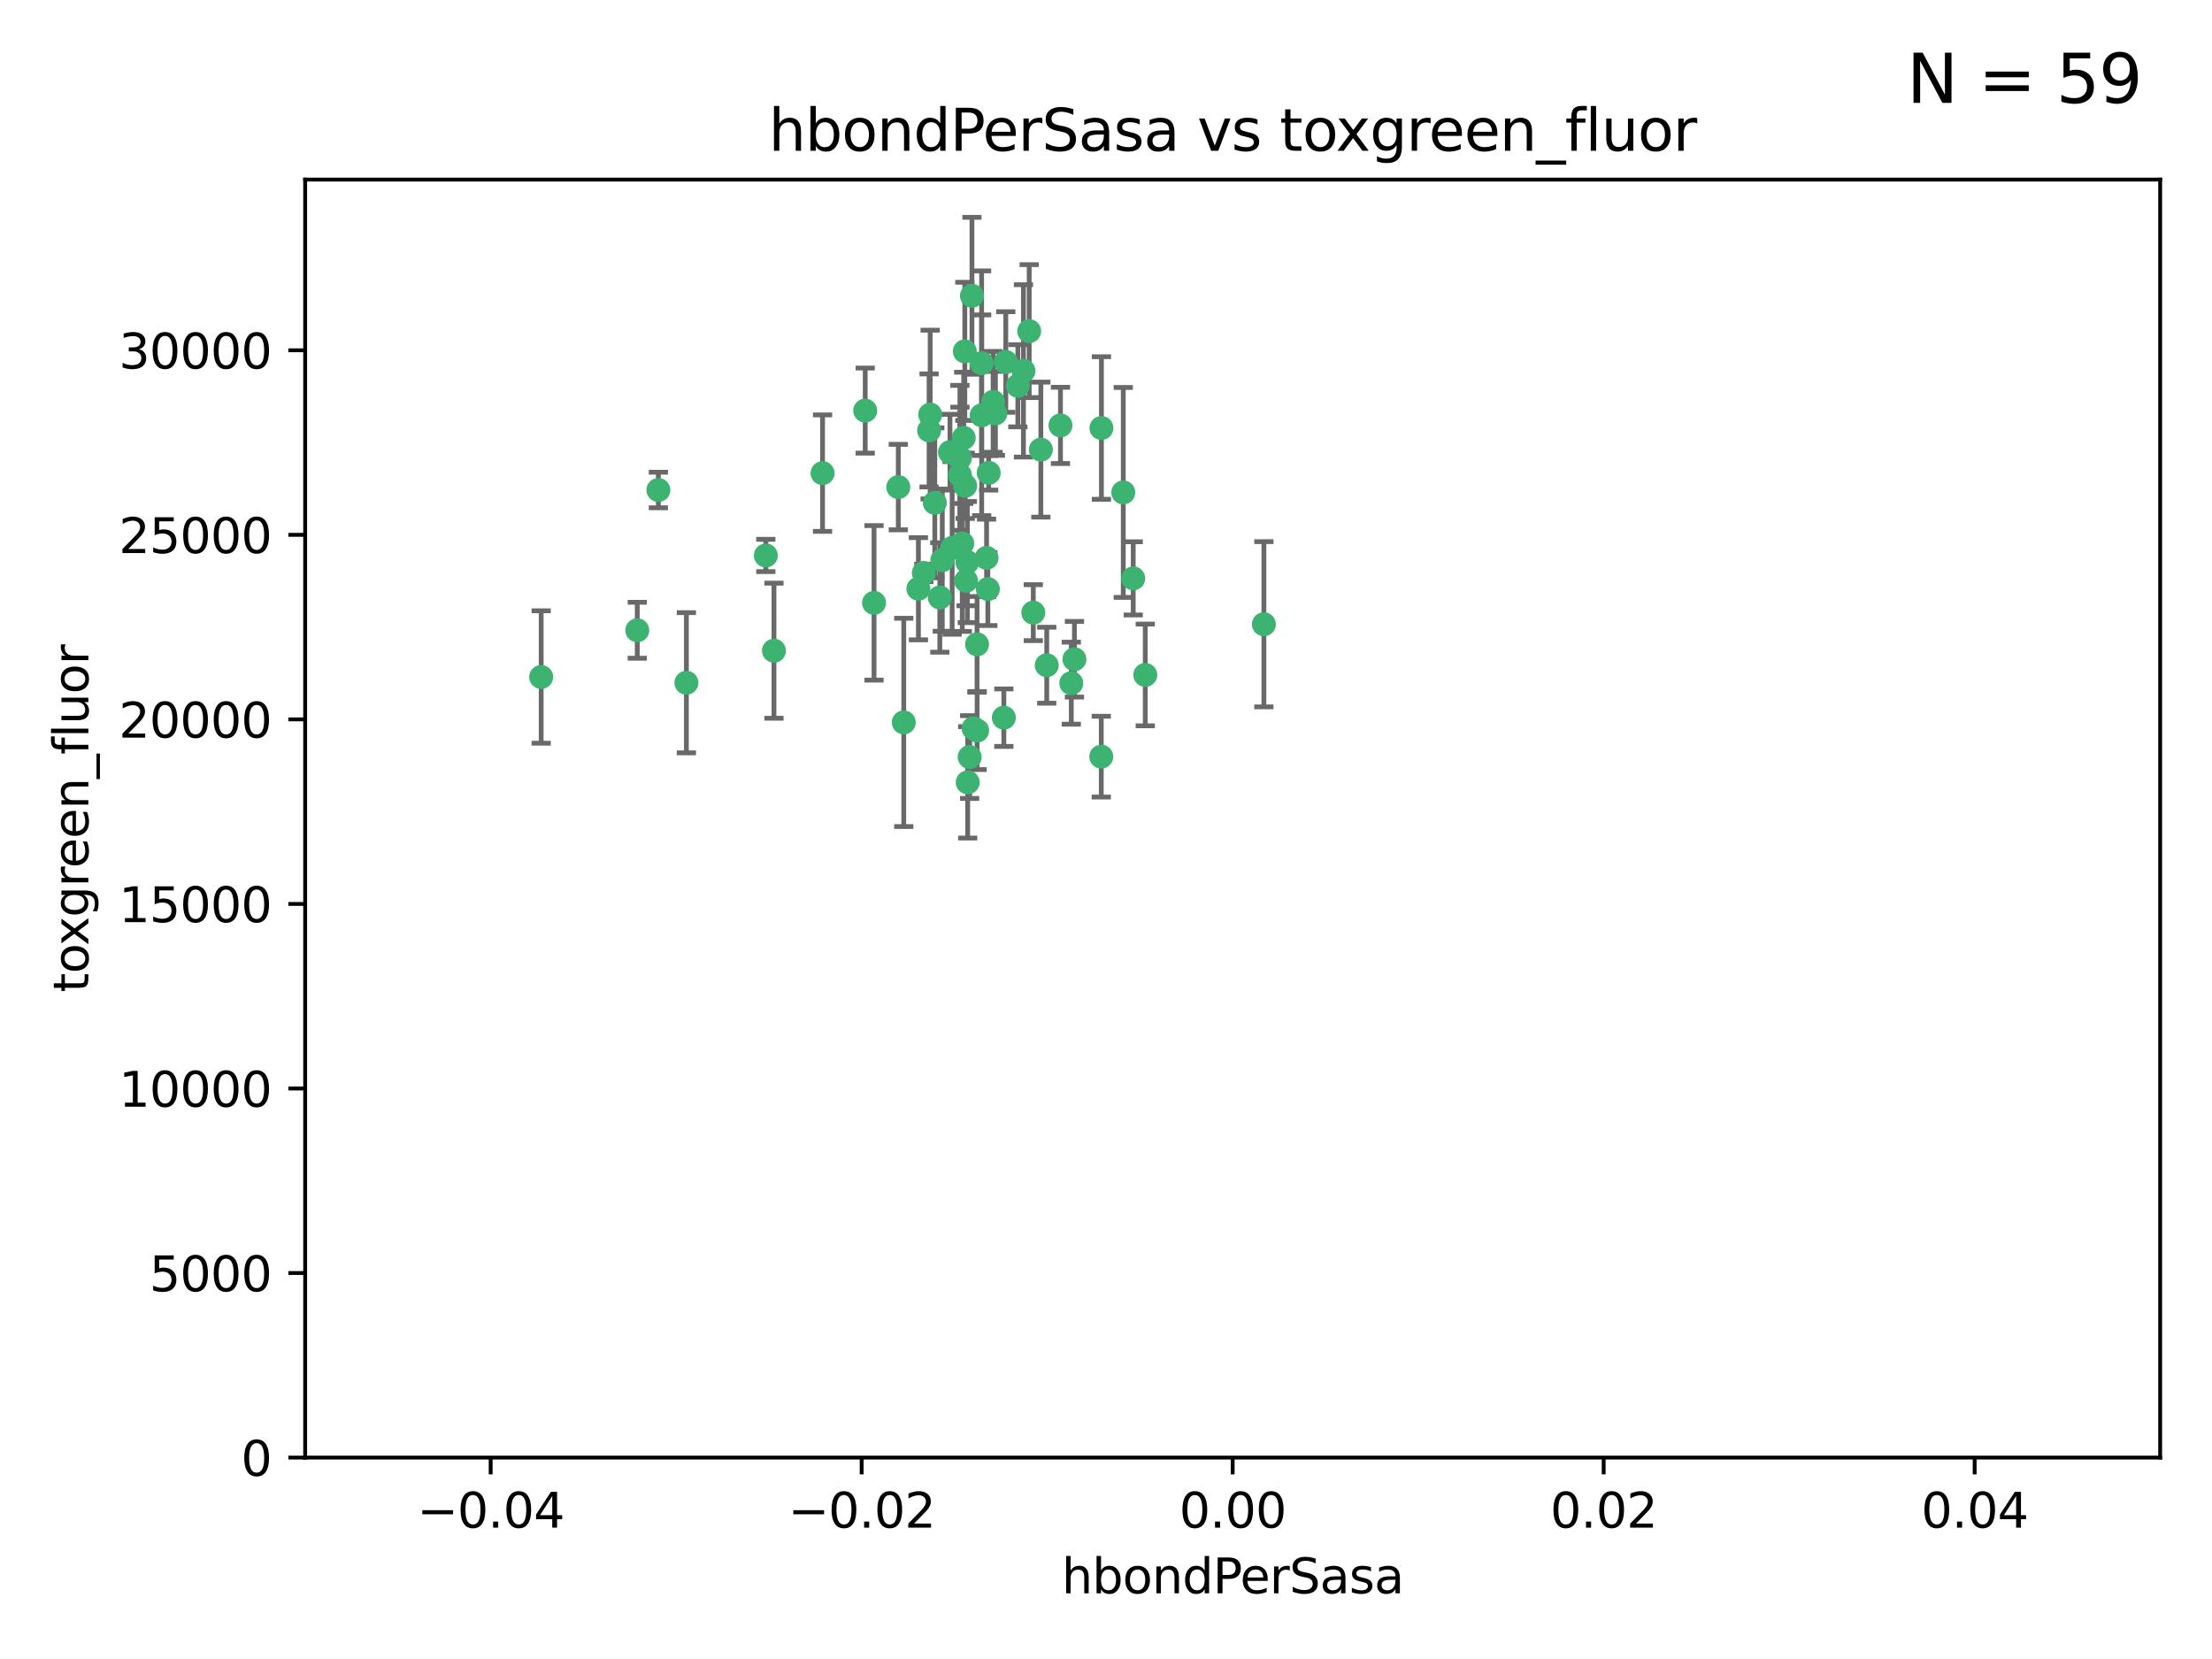 <?xml version="1.0" encoding="utf-8" standalone="no"?>
<!DOCTYPE svg PUBLIC "-//W3C//DTD SVG 1.1//EN"
  "http://www.w3.org/Graphics/SVG/1.1/DTD/svg11.dtd">
<svg xmlns:xlink="http://www.w3.org/1999/xlink" width="460.8pt" height="345.6pt" viewBox="0 0 460.8 345.6" xmlns="http://www.w3.org/2000/svg" version="1.1">
 <defs>
  <style type="text/css">*{stroke-linejoin: round; stroke-linecap: butt}</style>
 </defs>
 <g id="figure_1">
  <g id="patch_1">
   <path d="M 0 345.6 
L 460.8 345.6 
L 460.8 0 
L 0 0 
z
" style="fill: #ffffff"/>
  </g>
  <g id="axes_1">
   <g id="patch_2">
    <path d="M 63.571 303.64 
L 450 303.64 
L 450 37.411 
L 63.571 37.411 
z
" style="fill: #ffffff"/>
   </g>
   <g id="PathCollection_1">
    <defs>
     <path id="m5b0e2a67c1" d="M 0 1.118 
C 0.297 1.118 0.581 1 0.791 0.791 
C 1 0.581 1.118 0.297 1.118 0 
C 1.118 -0.297 1 -0.581 0.791 -0.791 
C 0.581 -1 0.297 -1.118 0 -1.118 
C -0.297 -1.118 -0.581 -1 -0.791 -0.791 
C -1 -0.581 -1.118 -0.297 -1.118 0 
C -1.118 0.297 -1 0.581 -0.791 0.791 
C -0.581 1 -0.297 1.118 0 1.118 
z
" style="stroke: #3cb371"/>
    </defs>
    <g clip-path="url(#pbab601395c)">
     <use xlink:href="#m5b0e2a67c1" x="187.133" y="101.468" style="fill: #3cb371; stroke: #3cb371"/>
     <use xlink:href="#m5b0e2a67c1" x="200.456" y="113.209" style="fill: #3cb371; stroke: #3cb371"/>
     <use xlink:href="#m5b0e2a67c1" x="197.895" y="94.202" style="fill: #3cb371; stroke: #3cb371"/>
     <use xlink:href="#m5b0e2a67c1" x="200.763" y="91.216" style="fill: #3cb371; stroke: #3cb371"/>
     <use xlink:href="#m5b0e2a67c1" x="180.24" y="85.534" style="fill: #3cb371; stroke: #3cb371"/>
     <use xlink:href="#m5b0e2a67c1" x="209.523" y="75.411" style="fill: #3cb371; stroke: #3cb371"/>
     <use xlink:href="#m5b0e2a67c1" x="206.883" y="83.709" style="fill: #3cb371; stroke: #3cb371"/>
     <use xlink:href="#m5b0e2a67c1" x="199.974" y="98.99" style="fill: #3cb371; stroke: #3cb371"/>
     <use xlink:href="#m5b0e2a67c1" x="214.399" y="68.982" style="fill: #3cb371; stroke: #3cb371"/>
     <use xlink:href="#m5b0e2a67c1" x="182.078" y="125.588" style="fill: #3cb371; stroke: #3cb371"/>
     <use xlink:href="#m5b0e2a67c1" x="159.535" y="115.714" style="fill: #3cb371; stroke: #3cb371"/>
     <use xlink:href="#m5b0e2a67c1" x="161.231" y="135.552" style="fill: #3cb371; stroke: #3cb371"/>
     <use xlink:href="#m5b0e2a67c1" x="213.202" y="77.26" style="fill: #3cb371; stroke: #3cb371"/>
     <use xlink:href="#m5b0e2a67c1" x="203.536" y="134.228" style="fill: #3cb371; stroke: #3cb371"/>
     <use xlink:href="#m5b0e2a67c1" x="188.271" y="150.489" style="fill: #3cb371; stroke: #3cb371"/>
     <use xlink:href="#m5b0e2a67c1" x="191.319" y="122.642" style="fill: #3cb371; stroke: #3cb371"/>
     <use xlink:href="#m5b0e2a67c1" x="202.475" y="61.614" style="fill: #3cb371; stroke: #3cb371"/>
     <use xlink:href="#m5b0e2a67c1" x="204.503" y="86.51" style="fill: #3cb371; stroke: #3cb371"/>
     <use xlink:href="#m5b0e2a67c1" x="202.808" y="151.709" style="fill: #3cb371; stroke: #3cb371"/>
     <use xlink:href="#m5b0e2a67c1" x="198.35" y="114.141" style="fill: #3cb371; stroke: #3cb371"/>
     <use xlink:href="#m5b0e2a67c1" x="205.962" y="98.495" style="fill: #3cb371; stroke: #3cb371"/>
     <use xlink:href="#m5b0e2a67c1" x="205.518" y="116.213" style="fill: #3cb371; stroke: #3cb371"/>
     <use xlink:href="#m5b0e2a67c1" x="204.488" y="75.657" style="fill: #3cb371; stroke: #3cb371"/>
     <use xlink:href="#m5b0e2a67c1" x="201.247" y="120.994" style="fill: #3cb371; stroke: #3cb371"/>
     <use xlink:href="#m5b0e2a67c1" x="192.451" y="119.355" style="fill: #3cb371; stroke: #3cb371"/>
     <use xlink:href="#m5b0e2a67c1" x="132.752" y="131.297" style="fill: #3cb371; stroke: #3cb371"/>
     <use xlink:href="#m5b0e2a67c1" x="207.363" y="86.113" style="fill: #3cb371; stroke: #3cb371"/>
     <use xlink:href="#m5b0e2a67c1" x="229.449" y="89.164" style="fill: #3cb371; stroke: #3cb371"/>
     <use xlink:href="#m5b0e2a67c1" x="203.554" y="152.188" style="fill: #3cb371; stroke: #3cb371"/>
     <use xlink:href="#m5b0e2a67c1" x="201.069" y="101.2" style="fill: #3cb371; stroke: #3cb371"/>
     <use xlink:href="#m5b0e2a67c1" x="137.148" y="102.076" style="fill: #3cb371; stroke: #3cb371"/>
     <use xlink:href="#m5b0e2a67c1" x="216.829" y="93.664" style="fill: #3cb371; stroke: #3cb371"/>
     <use xlink:href="#m5b0e2a67c1" x="220.913" y="88.619" style="fill: #3cb371; stroke: #3cb371"/>
     <use xlink:href="#m5b0e2a67c1" x="201.591" y="162.98" style="fill: #3cb371; stroke: #3cb371"/>
     <use xlink:href="#m5b0e2a67c1" x="193.773" y="86.364" style="fill: #3cb371; stroke: #3cb371"/>
     <use xlink:href="#m5b0e2a67c1" x="196.296" y="116.695" style="fill: #3cb371; stroke: #3cb371"/>
     <use xlink:href="#m5b0e2a67c1" x="215.253" y="127.627" style="fill: #3cb371; stroke: #3cb371"/>
     <use xlink:href="#m5b0e2a67c1" x="194.735" y="104.742" style="fill: #3cb371; stroke: #3cb371"/>
     <use xlink:href="#m5b0e2a67c1" x="223.825" y="137.333" style="fill: #3cb371; stroke: #3cb371"/>
     <use xlink:href="#m5b0e2a67c1" x="201.996" y="157.707" style="fill: #3cb371; stroke: #3cb371"/>
     <use xlink:href="#m5b0e2a67c1" x="142.99" y="142.231" style="fill: #3cb371; stroke: #3cb371"/>
     <use xlink:href="#m5b0e2a67c1" x="205.787" y="122.711" style="fill: #3cb371; stroke: #3cb371"/>
     <use xlink:href="#m5b0e2a67c1" x="200.987" y="73.19" style="fill: #3cb371; stroke: #3cb371"/>
     <use xlink:href="#m5b0e2a67c1" x="193.547" y="89.665" style="fill: #3cb371; stroke: #3cb371"/>
     <use xlink:href="#m5b0e2a67c1" x="171.352" y="98.564" style="fill: #3cb371; stroke: #3cb371"/>
     <use xlink:href="#m5b0e2a67c1" x="209.117" y="149.505" style="fill: #3cb371; stroke: #3cb371"/>
     <use xlink:href="#m5b0e2a67c1" x="195.78" y="124.466" style="fill: #3cb371; stroke: #3cb371"/>
     <use xlink:href="#m5b0e2a67c1" x="223.169" y="142.317" style="fill: #3cb371; stroke: #3cb371"/>
     <use xlink:href="#m5b0e2a67c1" x="199.969" y="95.381" style="fill: #3cb371; stroke: #3cb371"/>
     <use xlink:href="#m5b0e2a67c1" x="233.999" y="102.582" style="fill: #3cb371; stroke: #3cb371"/>
     <use xlink:href="#m5b0e2a67c1" x="212.037" y="80.363" style="fill: #3cb371; stroke: #3cb371"/>
     <use xlink:href="#m5b0e2a67c1" x="201.516" y="117.087" style="fill: #3cb371; stroke: #3cb371"/>
     <use xlink:href="#m5b0e2a67c1" x="112.736" y="141.03" style="fill: #3cb371; stroke: #3cb371"/>
     <use xlink:href="#m5b0e2a67c1" x="263.292" y="130.043" style="fill: #3cb371; stroke: #3cb371"/>
     <use xlink:href="#m5b0e2a67c1" x="229.414" y="157.623" style="fill: #3cb371; stroke: #3cb371"/>
     <use xlink:href="#m5b0e2a67c1" x="218.054" y="138.579" style="fill: #3cb371; stroke: #3cb371"/>
     <use xlink:href="#m5b0e2a67c1" x="238.58" y="140.599" style="fill: #3cb371; stroke: #3cb371"/>
     <use xlink:href="#m5b0e2a67c1" x="236.073" y="120.484" style="fill: #3cb371; stroke: #3cb371"/>
    </g>
   </g>
   <g id="matplotlib.axis_1">
    <g id="xtick_1">
     <g id="line2d_1">
      <defs>
       <path id="m4ddb25c23b" d="M 0 0 
L 0 3.5 
" style="stroke: #000000; stroke-width: 0.8"/>
      </defs>
      <g>
       <use xlink:href="#m4ddb25c23b" x="102.214" y="303.64" style="stroke: #000000; stroke-width: 0.8"/>
      </g>
     </g>
     <g id="text_1">
      <!-- −0.04 -->
      <g transform="translate(86.891 318.238)scale(0.1 -0.1)">
       <defs>
        <path id="DejaVuSans-2212" d="M 678 2272 
L 4684 2272 
L 4684 1741 
L 678 1741 
L 678 2272 
z
" transform="scale(0.016)"/>
        <path id="DejaVuSans-30" d="M 2034 4250 
Q 1547 4250 1301 3770 
Q 1056 3291 1056 2328 
Q 1056 1369 1301 889 
Q 1547 409 2034 409 
Q 2525 409 2770 889 
Q 3016 1369 3016 2328 
Q 3016 3291 2770 3770 
Q 2525 4250 2034 4250 
z
M 2034 4750 
Q 2819 4750 3233 4129 
Q 3647 3509 3647 2328 
Q 3647 1150 3233 529 
Q 2819 -91 2034 -91 
Q 1250 -91 836 529 
Q 422 1150 422 2328 
Q 422 3509 836 4129 
Q 1250 4750 2034 4750 
z
" transform="scale(0.016)"/>
        <path id="DejaVuSans-2e" d="M 684 794 
L 1344 794 
L 1344 0 
L 684 0 
L 684 794 
z
" transform="scale(0.016)"/>
        <path id="DejaVuSans-34" d="M 2419 4116 
L 825 1625 
L 2419 1625 
L 2419 4116 
z
M 2253 4666 
L 3047 4666 
L 3047 1625 
L 3713 1625 
L 3713 1100 
L 3047 1100 
L 3047 0 
L 2419 0 
L 2419 1100 
L 313 1100 
L 313 1709 
L 2253 4666 
z
" transform="scale(0.016)"/>
       </defs>
       <use xlink:href="#DejaVuSans-2212"/>
       <use xlink:href="#DejaVuSans-30" x="83.789"/>
       <use xlink:href="#DejaVuSans-2e" x="147.412"/>
       <use xlink:href="#DejaVuSans-30" x="179.199"/>
       <use xlink:href="#DejaVuSans-34" x="242.822"/>
      </g>
     </g>
    </g>
    <g id="xtick_2">
     <g id="line2d_2">
      <g>
       <use xlink:href="#m4ddb25c23b" x="179.5" y="303.64" style="stroke: #000000; stroke-width: 0.8"/>
      </g>
     </g>
     <g id="text_2">
      <!-- −0.02 -->
      <g transform="translate(164.177 318.238)scale(0.1 -0.1)">
       <defs>
        <path id="DejaVuSans-32" d="M 1228 531 
L 3431 531 
L 3431 0 
L 469 0 
L 469 531 
Q 828 903 1448 1529 
Q 2069 2156 2228 2338 
Q 2531 2678 2651 2914 
Q 2772 3150 2772 3378 
Q 2772 3750 2511 3984 
Q 2250 4219 1831 4219 
Q 1534 4219 1204 4116 
Q 875 4013 500 3803 
L 500 4441 
Q 881 4594 1212 4672 
Q 1544 4750 1819 4750 
Q 2544 4750 2975 4387 
Q 3406 4025 3406 3419 
Q 3406 3131 3298 2873 
Q 3191 2616 2906 2266 
Q 2828 2175 2409 1742 
Q 1991 1309 1228 531 
z
" transform="scale(0.016)"/>
       </defs>
       <use xlink:href="#DejaVuSans-2212"/>
       <use xlink:href="#DejaVuSans-30" x="83.789"/>
       <use xlink:href="#DejaVuSans-2e" x="147.412"/>
       <use xlink:href="#DejaVuSans-30" x="179.199"/>
       <use xlink:href="#DejaVuSans-32" x="242.822"/>
      </g>
     </g>
    </g>
    <g id="xtick_3">
     <g id="line2d_3">
      <g>
       <use xlink:href="#m4ddb25c23b" x="256.786" y="303.64" style="stroke: #000000; stroke-width: 0.8"/>
      </g>
     </g>
     <g id="text_3">
      <!-- 0.00 -->
      <g transform="translate(245.653 318.238)scale(0.1 -0.1)">
       <use xlink:href="#DejaVuSans-30"/>
       <use xlink:href="#DejaVuSans-2e" x="63.623"/>
       <use xlink:href="#DejaVuSans-30" x="95.41"/>
       <use xlink:href="#DejaVuSans-30" x="159.033"/>
      </g>
     </g>
    </g>
    <g id="xtick_4">
     <g id="line2d_4">
      <g>
       <use xlink:href="#m4ddb25c23b" x="334.071" y="303.64" style="stroke: #000000; stroke-width: 0.8"/>
      </g>
     </g>
     <g id="text_4">
      <!-- 0.02 -->
      <g transform="translate(322.939 318.238)scale(0.1 -0.1)">
       <use xlink:href="#DejaVuSans-30"/>
       <use xlink:href="#DejaVuSans-2e" x="63.623"/>
       <use xlink:href="#DejaVuSans-30" x="95.41"/>
       <use xlink:href="#DejaVuSans-32" x="159.033"/>
      </g>
     </g>
    </g>
    <g id="xtick_5">
     <g id="line2d_5">
      <g>
       <use xlink:href="#m4ddb25c23b" x="411.357" y="303.64" style="stroke: #000000; stroke-width: 0.8"/>
      </g>
     </g>
     <g id="text_5">
      <!-- 0.04 -->
      <g transform="translate(400.224 318.238)scale(0.1 -0.1)">
       <use xlink:href="#DejaVuSans-30"/>
       <use xlink:href="#DejaVuSans-2e" x="63.623"/>
       <use xlink:href="#DejaVuSans-30" x="95.41"/>
       <use xlink:href="#DejaVuSans-34" x="159.033"/>
      </g>
     </g>
    </g>
    <g id="text_6">
     <!-- hbondPerSasa -->
     <g transform="translate(221.168 331.917)scale(0.1 -0.1)">
      <defs>
       <path id="DejaVuSans-68" d="M 3513 2113 
L 3513 0 
L 2938 0 
L 2938 2094 
Q 2938 2591 2744 2837 
Q 2550 3084 2163 3084 
Q 1697 3084 1428 2787 
Q 1159 2491 1159 1978 
L 1159 0 
L 581 0 
L 581 4863 
L 1159 4863 
L 1159 2956 
Q 1366 3272 1645 3428 
Q 1925 3584 2291 3584 
Q 2894 3584 3203 3211 
Q 3513 2838 3513 2113 
z
" transform="scale(0.016)"/>
       <path id="DejaVuSans-62" d="M 3116 1747 
Q 3116 2381 2855 2742 
Q 2594 3103 2138 3103 
Q 1681 3103 1420 2742 
Q 1159 2381 1159 1747 
Q 1159 1113 1420 752 
Q 1681 391 2138 391 
Q 2594 391 2855 752 
Q 3116 1113 3116 1747 
z
M 1159 2969 
Q 1341 3281 1617 3432 
Q 1894 3584 2278 3584 
Q 2916 3584 3314 3078 
Q 3713 2572 3713 1747 
Q 3713 922 3314 415 
Q 2916 -91 2278 -91 
Q 1894 -91 1617 61 
Q 1341 213 1159 525 
L 1159 0 
L 581 0 
L 581 4863 
L 1159 4863 
L 1159 2969 
z
" transform="scale(0.016)"/>
       <path id="DejaVuSans-6f" d="M 1959 3097 
Q 1497 3097 1228 2736 
Q 959 2375 959 1747 
Q 959 1119 1226 758 
Q 1494 397 1959 397 
Q 2419 397 2687 759 
Q 2956 1122 2956 1747 
Q 2956 2369 2687 2733 
Q 2419 3097 1959 3097 
z
M 1959 3584 
Q 2709 3584 3137 3096 
Q 3566 2609 3566 1747 
Q 3566 888 3137 398 
Q 2709 -91 1959 -91 
Q 1206 -91 779 398 
Q 353 888 353 1747 
Q 353 2609 779 3096 
Q 1206 3584 1959 3584 
z
" transform="scale(0.016)"/>
       <path id="DejaVuSans-6e" d="M 3513 2113 
L 3513 0 
L 2938 0 
L 2938 2094 
Q 2938 2591 2744 2837 
Q 2550 3084 2163 3084 
Q 1697 3084 1428 2787 
Q 1159 2491 1159 1978 
L 1159 0 
L 581 0 
L 581 3500 
L 1159 3500 
L 1159 2956 
Q 1366 3272 1645 3428 
Q 1925 3584 2291 3584 
Q 2894 3584 3203 3211 
Q 3513 2838 3513 2113 
z
" transform="scale(0.016)"/>
       <path id="DejaVuSans-64" d="M 2906 2969 
L 2906 4863 
L 3481 4863 
L 3481 0 
L 2906 0 
L 2906 525 
Q 2725 213 2448 61 
Q 2172 -91 1784 -91 
Q 1150 -91 751 415 
Q 353 922 353 1747 
Q 353 2572 751 3078 
Q 1150 3584 1784 3584 
Q 2172 3584 2448 3432 
Q 2725 3281 2906 2969 
z
M 947 1747 
Q 947 1113 1208 752 
Q 1469 391 1925 391 
Q 2381 391 2643 752 
Q 2906 1113 2906 1747 
Q 2906 2381 2643 2742 
Q 2381 3103 1925 3103 
Q 1469 3103 1208 2742 
Q 947 2381 947 1747 
z
" transform="scale(0.016)"/>
       <path id="DejaVuSans-50" d="M 1259 4147 
L 1259 2394 
L 2053 2394 
Q 2494 2394 2734 2622 
Q 2975 2850 2975 3272 
Q 2975 3691 2734 3919 
Q 2494 4147 2053 4147 
L 1259 4147 
z
M 628 4666 
L 2053 4666 
Q 2838 4666 3239 4311 
Q 3641 3956 3641 3272 
Q 3641 2581 3239 2228 
Q 2838 1875 2053 1875 
L 1259 1875 
L 1259 0 
L 628 0 
L 628 4666 
z
" transform="scale(0.016)"/>
       <path id="DejaVuSans-65" d="M 3597 1894 
L 3597 1613 
L 953 1613 
Q 991 1019 1311 708 
Q 1631 397 2203 397 
Q 2534 397 2845 478 
Q 3156 559 3463 722 
L 3463 178 
Q 3153 47 2828 -22 
Q 2503 -91 2169 -91 
Q 1331 -91 842 396 
Q 353 884 353 1716 
Q 353 2575 817 3079 
Q 1281 3584 2069 3584 
Q 2775 3584 3186 3129 
Q 3597 2675 3597 1894 
z
M 3022 2063 
Q 3016 2534 2758 2815 
Q 2500 3097 2075 3097 
Q 1594 3097 1305 2825 
Q 1016 2553 972 2059 
L 3022 2063 
z
" transform="scale(0.016)"/>
       <path id="DejaVuSans-72" d="M 2631 2963 
Q 2534 3019 2420 3045 
Q 2306 3072 2169 3072 
Q 1681 3072 1420 2755 
Q 1159 2438 1159 1844 
L 1159 0 
L 581 0 
L 581 3500 
L 1159 3500 
L 1159 2956 
Q 1341 3275 1631 3429 
Q 1922 3584 2338 3584 
Q 2397 3584 2469 3576 
Q 2541 3569 2628 3553 
L 2631 2963 
z
" transform="scale(0.016)"/>
       <path id="DejaVuSans-53" d="M 3425 4513 
L 3425 3897 
Q 3066 4069 2747 4153 
Q 2428 4238 2131 4238 
Q 1616 4238 1336 4038 
Q 1056 3838 1056 3469 
Q 1056 3159 1242 3001 
Q 1428 2844 1947 2747 
L 2328 2669 
Q 3034 2534 3370 2195 
Q 3706 1856 3706 1288 
Q 3706 609 3251 259 
Q 2797 -91 1919 -91 
Q 1588 -91 1214 -16 
Q 841 59 441 206 
L 441 856 
Q 825 641 1194 531 
Q 1563 422 1919 422 
Q 2459 422 2753 634 
Q 3047 847 3047 1241 
Q 3047 1584 2836 1778 
Q 2625 1972 2144 2069 
L 1759 2144 
Q 1053 2284 737 2584 
Q 422 2884 422 3419 
Q 422 4038 858 4394 
Q 1294 4750 2059 4750 
Q 2388 4750 2728 4690 
Q 3069 4631 3425 4513 
z
" transform="scale(0.016)"/>
       <path id="DejaVuSans-61" d="M 2194 1759 
Q 1497 1759 1228 1600 
Q 959 1441 959 1056 
Q 959 750 1161 570 
Q 1363 391 1709 391 
Q 2188 391 2477 730 
Q 2766 1069 2766 1631 
L 2766 1759 
L 2194 1759 
z
M 3341 1997 
L 3341 0 
L 2766 0 
L 2766 531 
Q 2569 213 2275 61 
Q 1981 -91 1556 -91 
Q 1019 -91 701 211 
Q 384 513 384 1019 
Q 384 1609 779 1909 
Q 1175 2209 1959 2209 
L 2766 2209 
L 2766 2266 
Q 2766 2663 2505 2880 
Q 2244 3097 1772 3097 
Q 1472 3097 1187 3025 
Q 903 2953 641 2809 
L 641 3341 
Q 956 3463 1253 3523 
Q 1550 3584 1831 3584 
Q 2591 3584 2966 3190 
Q 3341 2797 3341 1997 
z
" transform="scale(0.016)"/>
       <path id="DejaVuSans-73" d="M 2834 3397 
L 2834 2853 
Q 2591 2978 2328 3040 
Q 2066 3103 1784 3103 
Q 1356 3103 1142 2972 
Q 928 2841 928 2578 
Q 928 2378 1081 2264 
Q 1234 2150 1697 2047 
L 1894 2003 
Q 2506 1872 2764 1633 
Q 3022 1394 3022 966 
Q 3022 478 2636 193 
Q 2250 -91 1575 -91 
Q 1294 -91 989 -36 
Q 684 19 347 128 
L 347 722 
Q 666 556 975 473 
Q 1284 391 1588 391 
Q 1994 391 2212 530 
Q 2431 669 2431 922 
Q 2431 1156 2273 1281 
Q 2116 1406 1581 1522 
L 1381 1569 
Q 847 1681 609 1914 
Q 372 2147 372 2553 
Q 372 3047 722 3315 
Q 1072 3584 1716 3584 
Q 2034 3584 2315 3537 
Q 2597 3491 2834 3397 
z
" transform="scale(0.016)"/>
      </defs>
      <use xlink:href="#DejaVuSans-68"/>
      <use xlink:href="#DejaVuSans-62" x="63.379"/>
      <use xlink:href="#DejaVuSans-6f" x="126.855"/>
      <use xlink:href="#DejaVuSans-6e" x="188.037"/>
      <use xlink:href="#DejaVuSans-64" x="251.416"/>
      <use xlink:href="#DejaVuSans-50" x="314.893"/>
      <use xlink:href="#DejaVuSans-65" x="371.57"/>
      <use xlink:href="#DejaVuSans-72" x="433.094"/>
      <use xlink:href="#DejaVuSans-53" x="474.207"/>
      <use xlink:href="#DejaVuSans-61" x="537.684"/>
      <use xlink:href="#DejaVuSans-73" x="598.963"/>
      <use xlink:href="#DejaVuSans-61" x="651.062"/>
     </g>
    </g>
   </g>
   <g id="matplotlib.axis_2">
    <g id="ytick_1">
     <g id="line2d_6">
      <defs>
       <path id="m007a86dce4" d="M 0 0 
L -3.5 0 
" style="stroke: #000000; stroke-width: 0.8"/>
      </defs>
      <g>
       <use xlink:href="#m007a86dce4" x="63.571" y="303.64" style="stroke: #000000; stroke-width: 0.8"/>
      </g>
     </g>
     <g id="text_7">
      <!-- 0 -->
      <g transform="translate(50.209 307.439)scale(0.1 -0.1)">
       <use xlink:href="#DejaVuSans-30"/>
      </g>
     </g>
    </g>
    <g id="ytick_2">
     <g id="line2d_7">
      <g>
       <use xlink:href="#m007a86dce4" x="63.571" y="265.195" style="stroke: #000000; stroke-width: 0.8"/>
      </g>
     </g>
     <g id="text_8">
      <!-- 5000 -->
      <g transform="translate(31.121 268.994)scale(0.1 -0.1)">
       <defs>
        <path id="DejaVuSans-35" d="M 691 4666 
L 3169 4666 
L 3169 4134 
L 1269 4134 
L 1269 2991 
Q 1406 3038 1543 3061 
Q 1681 3084 1819 3084 
Q 2600 3084 3056 2656 
Q 3513 2228 3513 1497 
Q 3513 744 3044 326 
Q 2575 -91 1722 -91 
Q 1428 -91 1123 -41 
Q 819 9 494 109 
L 494 744 
Q 775 591 1075 516 
Q 1375 441 1709 441 
Q 2250 441 2565 725 
Q 2881 1009 2881 1497 
Q 2881 1984 2565 2268 
Q 2250 2553 1709 2553 
Q 1456 2553 1204 2497 
Q 953 2441 691 2322 
L 691 4666 
z
" transform="scale(0.016)"/>
       </defs>
       <use xlink:href="#DejaVuSans-35"/>
       <use xlink:href="#DejaVuSans-30" x="63.623"/>
       <use xlink:href="#DejaVuSans-30" x="127.246"/>
       <use xlink:href="#DejaVuSans-30" x="190.869"/>
      </g>
     </g>
    </g>
    <g id="ytick_3">
     <g id="line2d_8">
      <g>
       <use xlink:href="#m007a86dce4" x="63.571" y="226.75" style="stroke: #000000; stroke-width: 0.8"/>
      </g>
     </g>
     <g id="text_9">
      <!-- 10000 -->
      <g transform="translate(24.759 230.549)scale(0.1 -0.1)">
       <defs>
        <path id="DejaVuSans-31" d="M 794 531 
L 1825 531 
L 1825 4091 
L 703 3866 
L 703 4441 
L 1819 4666 
L 2450 4666 
L 2450 531 
L 3481 531 
L 3481 0 
L 794 0 
L 794 531 
z
" transform="scale(0.016)"/>
       </defs>
       <use xlink:href="#DejaVuSans-31"/>
       <use xlink:href="#DejaVuSans-30" x="63.623"/>
       <use xlink:href="#DejaVuSans-30" x="127.246"/>
       <use xlink:href="#DejaVuSans-30" x="190.869"/>
       <use xlink:href="#DejaVuSans-30" x="254.492"/>
      </g>
     </g>
    </g>
    <g id="ytick_4">
     <g id="line2d_9">
      <g>
       <use xlink:href="#m007a86dce4" x="63.571" y="188.305" style="stroke: #000000; stroke-width: 0.8"/>
      </g>
     </g>
     <g id="text_10">
      <!-- 15000 -->
      <g transform="translate(24.759 192.104)scale(0.1 -0.1)">
       <use xlink:href="#DejaVuSans-31"/>
       <use xlink:href="#DejaVuSans-35" x="63.623"/>
       <use xlink:href="#DejaVuSans-30" x="127.246"/>
       <use xlink:href="#DejaVuSans-30" x="190.869"/>
       <use xlink:href="#DejaVuSans-30" x="254.492"/>
      </g>
     </g>
    </g>
    <g id="ytick_5">
     <g id="line2d_10">
      <g>
       <use xlink:href="#m007a86dce4" x="63.571" y="149.86" style="stroke: #000000; stroke-width: 0.8"/>
      </g>
     </g>
     <g id="text_11">
      <!-- 20000 -->
      <g transform="translate(24.759 153.659)scale(0.1 -0.1)">
       <use xlink:href="#DejaVuSans-32"/>
       <use xlink:href="#DejaVuSans-30" x="63.623"/>
       <use xlink:href="#DejaVuSans-30" x="127.246"/>
       <use xlink:href="#DejaVuSans-30" x="190.869"/>
       <use xlink:href="#DejaVuSans-30" x="254.492"/>
      </g>
     </g>
    </g>
    <g id="ytick_6">
     <g id="line2d_11">
      <g>
       <use xlink:href="#m007a86dce4" x="63.571" y="111.415" style="stroke: #000000; stroke-width: 0.8"/>
      </g>
     </g>
     <g id="text_12">
      <!-- 25000 -->
      <g transform="translate(24.759 115.214)scale(0.1 -0.1)">
       <use xlink:href="#DejaVuSans-32"/>
       <use xlink:href="#DejaVuSans-35" x="63.623"/>
       <use xlink:href="#DejaVuSans-30" x="127.246"/>
       <use xlink:href="#DejaVuSans-30" x="190.869"/>
       <use xlink:href="#DejaVuSans-30" x="254.492"/>
      </g>
     </g>
    </g>
    <g id="ytick_7">
     <g id="line2d_12">
      <g>
       <use xlink:href="#m007a86dce4" x="63.571" y="72.97" style="stroke: #000000; stroke-width: 0.8"/>
      </g>
     </g>
     <g id="text_13">
      <!-- 30000 -->
      <g transform="translate(24.759 76.769)scale(0.1 -0.1)">
       <defs>
        <path id="DejaVuSans-33" d="M 2597 2516 
Q 3050 2419 3304 2112 
Q 3559 1806 3559 1356 
Q 3559 666 3084 287 
Q 2609 -91 1734 -91 
Q 1441 -91 1130 -33 
Q 819 25 488 141 
L 488 750 
Q 750 597 1062 519 
Q 1375 441 1716 441 
Q 2309 441 2620 675 
Q 2931 909 2931 1356 
Q 2931 1769 2642 2001 
Q 2353 2234 1838 2234 
L 1294 2234 
L 1294 2753 
L 1863 2753 
Q 2328 2753 2575 2939 
Q 2822 3125 2822 3475 
Q 2822 3834 2567 4026 
Q 2313 4219 1838 4219 
Q 1578 4219 1281 4162 
Q 984 4106 628 3988 
L 628 4550 
Q 988 4650 1302 4700 
Q 1616 4750 1894 4750 
Q 2613 4750 3031 4423 
Q 3450 4097 3450 3541 
Q 3450 3153 3228 2886 
Q 3006 2619 2597 2516 
z
" transform="scale(0.016)"/>
       </defs>
       <use xlink:href="#DejaVuSans-33"/>
       <use xlink:href="#DejaVuSans-30" x="63.623"/>
       <use xlink:href="#DejaVuSans-30" x="127.246"/>
       <use xlink:href="#DejaVuSans-30" x="190.869"/>
       <use xlink:href="#DejaVuSans-30" x="254.492"/>
      </g>
     </g>
    </g>
    <g id="text_14">
     <!-- toxgreen_fluor -->
     <g transform="translate(18.401 206.72)rotate(-90)scale(0.1 -0.1)">
      <defs>
       <path id="DejaVuSans-74" d="M 1172 4494 
L 1172 3500 
L 2356 3500 
L 2356 3053 
L 1172 3053 
L 1172 1153 
Q 1172 725 1289 603 
Q 1406 481 1766 481 
L 2356 481 
L 2356 0 
L 1766 0 
Q 1100 0 847 248 
Q 594 497 594 1153 
L 594 3053 
L 172 3053 
L 172 3500 
L 594 3500 
L 594 4494 
L 1172 4494 
z
" transform="scale(0.016)"/>
       <path id="DejaVuSans-78" d="M 3513 3500 
L 2247 1797 
L 3578 0 
L 2900 0 
L 1881 1375 
L 863 0 
L 184 0 
L 1544 1831 
L 300 3500 
L 978 3500 
L 1906 2253 
L 2834 3500 
L 3513 3500 
z
" transform="scale(0.016)"/>
       <path id="DejaVuSans-67" d="M 2906 1791 
Q 2906 2416 2648 2759 
Q 2391 3103 1925 3103 
Q 1463 3103 1205 2759 
Q 947 2416 947 1791 
Q 947 1169 1205 825 
Q 1463 481 1925 481 
Q 2391 481 2648 825 
Q 2906 1169 2906 1791 
z
M 3481 434 
Q 3481 -459 3084 -895 
Q 2688 -1331 1869 -1331 
Q 1566 -1331 1297 -1286 
Q 1028 -1241 775 -1147 
L 775 -588 
Q 1028 -725 1275 -790 
Q 1522 -856 1778 -856 
Q 2344 -856 2625 -561 
Q 2906 -266 2906 331 
L 2906 616 
Q 2728 306 2450 153 
Q 2172 0 1784 0 
Q 1141 0 747 490 
Q 353 981 353 1791 
Q 353 2603 747 3093 
Q 1141 3584 1784 3584 
Q 2172 3584 2450 3431 
Q 2728 3278 2906 2969 
L 2906 3500 
L 3481 3500 
L 3481 434 
z
" transform="scale(0.016)"/>
       <path id="DejaVuSans-5f" d="M 3263 -1063 
L 3263 -1509 
L -63 -1509 
L -63 -1063 
L 3263 -1063 
z
" transform="scale(0.016)"/>
       <path id="DejaVuSans-66" d="M 2375 4863 
L 2375 4384 
L 1825 4384 
Q 1516 4384 1395 4259 
Q 1275 4134 1275 3809 
L 1275 3500 
L 2222 3500 
L 2222 3053 
L 1275 3053 
L 1275 0 
L 697 0 
L 697 3053 
L 147 3053 
L 147 3500 
L 697 3500 
L 697 3744 
Q 697 4328 969 4595 
Q 1241 4863 1831 4863 
L 2375 4863 
z
" transform="scale(0.016)"/>
       <path id="DejaVuSans-6c" d="M 603 4863 
L 1178 4863 
L 1178 0 
L 603 0 
L 603 4863 
z
" transform="scale(0.016)"/>
       <path id="DejaVuSans-75" d="M 544 1381 
L 544 3500 
L 1119 3500 
L 1119 1403 
Q 1119 906 1312 657 
Q 1506 409 1894 409 
Q 2359 409 2629 706 
Q 2900 1003 2900 1516 
L 2900 3500 
L 3475 3500 
L 3475 0 
L 2900 0 
L 2900 538 
Q 2691 219 2414 64 
Q 2138 -91 1772 -91 
Q 1169 -91 856 284 
Q 544 659 544 1381 
z
M 1991 3584 
L 1991 3584 
z
" transform="scale(0.016)"/>
      </defs>
      <use xlink:href="#DejaVuSans-74"/>
      <use xlink:href="#DejaVuSans-6f" x="39.209"/>
      <use xlink:href="#DejaVuSans-78" x="97.266"/>
      <use xlink:href="#DejaVuSans-67" x="156.445"/>
      <use xlink:href="#DejaVuSans-72" x="219.922"/>
      <use xlink:href="#DejaVuSans-65" x="258.785"/>
      <use xlink:href="#DejaVuSans-65" x="320.309"/>
      <use xlink:href="#DejaVuSans-6e" x="381.832"/>
      <use xlink:href="#DejaVuSans-5f" x="445.211"/>
      <use xlink:href="#DejaVuSans-66" x="495.211"/>
      <use xlink:href="#DejaVuSans-6c" x="530.416"/>
      <use xlink:href="#DejaVuSans-75" x="558.199"/>
      <use xlink:href="#DejaVuSans-6f" x="621.578"/>
      <use xlink:href="#DejaVuSans-72" x="682.76"/>
     </g>
    </g>
   </g>
   <g id="LineCollection_1">
    <path d="M 187.133 110.372 
L 187.133 92.564 
" clip-path="url(#pbab601395c)" style="fill: none; stroke: #696969"/>
    <path d="M 200.456 131.54 
L 200.456 94.878 
" clip-path="url(#pbab601395c)" style="fill: none; stroke: #696969"/>
    <path d="M 197.895 102.092 
L 197.895 86.312 
" clip-path="url(#pbab601395c)" style="fill: none; stroke: #696969"/>
    <path d="M 200.763 104.885 
L 200.763 77.547 
" clip-path="url(#pbab601395c)" style="fill: none; stroke: #696969"/>
    <path d="M 180.24 94.397 
L 180.24 76.671 
" clip-path="url(#pbab601395c)" style="fill: none; stroke: #696969"/>
    <path d="M 209.523 85.887 
L 209.523 64.935 
" clip-path="url(#pbab601395c)" style="fill: none; stroke: #696969"/>
    <path d="M 206.883 94.216 
L 206.883 73.202 
" clip-path="url(#pbab601395c)" style="fill: none; stroke: #696969"/>
    <path d="M 199.974 113.16 
L 199.974 84.82 
" clip-path="url(#pbab601395c)" style="fill: none; stroke: #696969"/>
    <path d="M 214.399 82.829 
L 214.399 55.134 
" clip-path="url(#pbab601395c)" style="fill: none; stroke: #696969"/>
    <path d="M 182.078 141.679 
L 182.078 109.496 
" clip-path="url(#pbab601395c)" style="fill: none; stroke: #696969"/>
    <path d="M 159.535 119.079 
L 159.535 112.349 
" clip-path="url(#pbab601395c)" style="fill: none; stroke: #696969"/>
    <path d="M 161.231 149.625 
L 161.231 121.48 
" clip-path="url(#pbab601395c)" style="fill: none; stroke: #696969"/>
    <path d="M 213.202 95.211 
L 213.202 59.31 
" clip-path="url(#pbab601395c)" style="fill: none; stroke: #696969"/>
    <path d="M 203.536 144.19 
L 203.536 124.265 
" clip-path="url(#pbab601395c)" style="fill: none; stroke: #696969"/>
    <path d="M 188.271 172.182 
L 188.271 128.796 
" clip-path="url(#pbab601395c)" style="fill: none; stroke: #696969"/>
    <path d="M 191.319 133.287 
L 191.319 111.997 
" clip-path="url(#pbab601395c)" style="fill: none; stroke: #696969"/>
    <path d="M 202.475 77.955 
L 202.475 45.272 
" clip-path="url(#pbab601395c)" style="fill: none; stroke: #696969"/>
    <path d="M 204.503 107.42 
L 204.503 65.6 
" clip-path="url(#pbab601395c)" style="fill: none; stroke: #696969"/>
    <path d="M 202.808 152.284 
L 202.808 151.134 
" clip-path="url(#pbab601395c)" style="fill: none; stroke: #696969"/>
    <path d="M 198.35 132.129 
L 198.35 96.152 
" clip-path="url(#pbab601395c)" style="fill: none; stroke: #696969"/>
    <path d="M 205.962 102.092 
L 205.962 94.897 
" clip-path="url(#pbab601395c)" style="fill: none; stroke: #696969"/>
    <path d="M 205.518 124.279 
L 205.518 108.147 
" clip-path="url(#pbab601395c)" style="fill: none; stroke: #696969"/>
    <path d="M 204.488 94.881 
L 204.488 56.432 
" clip-path="url(#pbab601395c)" style="fill: none; stroke: #696969"/>
    <path d="M 201.247 126.186 
L 201.247 115.801 
" clip-path="url(#pbab601395c)" style="fill: none; stroke: #696969"/>
    <path d="M 192.451 121.182 
L 192.451 117.527 
" clip-path="url(#pbab601395c)" style="fill: none; stroke: #696969"/>
    <path d="M 132.752 137.123 
L 132.752 125.47 
" clip-path="url(#pbab601395c)" style="fill: none; stroke: #696969"/>
    <path d="M 207.363 94.856 
L 207.363 77.37 
" clip-path="url(#pbab601395c)" style="fill: none; stroke: #696969"/>
    <path d="M 229.449 104.019 
L 229.449 74.308 
" clip-path="url(#pbab601395c)" style="fill: none; stroke: #696969"/>
    <path d="M 203.554 160.312 
L 203.554 144.065 
" clip-path="url(#pbab601395c)" style="fill: none; stroke: #696969"/>
    <path d="M 201.069 108.006 
L 201.069 94.394 
" clip-path="url(#pbab601395c)" style="fill: none; stroke: #696969"/>
    <path d="M 137.148 105.78 
L 137.148 98.372 
" clip-path="url(#pbab601395c)" style="fill: none; stroke: #696969"/>
    <path d="M 216.829 107.725 
L 216.829 79.603 
" clip-path="url(#pbab601395c)" style="fill: none; stroke: #696969"/>
    <path d="M 220.913 96.56 
L 220.913 80.678 
" clip-path="url(#pbab601395c)" style="fill: none; stroke: #696969"/>
    <path d="M 201.591 174.582 
L 201.591 151.377 
" clip-path="url(#pbab601395c)" style="fill: none; stroke: #696969"/>
    <path d="M 193.773 103.946 
L 193.773 68.783 
" clip-path="url(#pbab601395c)" style="fill: none; stroke: #696969"/>
    <path d="M 196.296 131.498 
L 196.296 101.892 
" clip-path="url(#pbab601395c)" style="fill: none; stroke: #696969"/>
    <path d="M 215.253 133.453 
L 215.253 121.8 
" clip-path="url(#pbab601395c)" style="fill: none; stroke: #696969"/>
    <path d="M 194.735 120.361 
L 194.735 89.123 
" clip-path="url(#pbab601395c)" style="fill: none; stroke: #696969"/>
    <path d="M 223.825 145.213 
L 223.825 129.454 
" clip-path="url(#pbab601395c)" style="fill: none; stroke: #696969"/>
    <path d="M 201.996 166.332 
L 201.996 149.083 
" clip-path="url(#pbab601395c)" style="fill: none; stroke: #696969"/>
    <path d="M 142.99 156.832 
L 142.99 127.629 
" clip-path="url(#pbab601395c)" style="fill: none; stroke: #696969"/>
    <path d="M 205.787 130.309 
L 205.787 115.113 
" clip-path="url(#pbab601395c)" style="fill: none; stroke: #696969"/>
    <path d="M 200.987 87.579 
L 200.987 58.8 
" clip-path="url(#pbab601395c)" style="fill: none; stroke: #696969"/>
    <path d="M 193.547 101.437 
L 193.547 77.894 
" clip-path="url(#pbab601395c)" style="fill: none; stroke: #696969"/>
    <path d="M 171.352 110.697 
L 171.352 86.431 
" clip-path="url(#pbab601395c)" style="fill: none; stroke: #696969"/>
    <path d="M 209.117 155.492 
L 209.117 143.518 
" clip-path="url(#pbab601395c)" style="fill: none; stroke: #696969"/>
    <path d="M 195.78 135.863 
L 195.78 113.07 
" clip-path="url(#pbab601395c)" style="fill: none; stroke: #696969"/>
    <path d="M 223.169 150.858 
L 223.169 133.776 
" clip-path="url(#pbab601395c)" style="fill: none; stroke: #696969"/>
    <path d="M 199.969 110.483 
L 199.969 80.279 
" clip-path="url(#pbab601395c)" style="fill: none; stroke: #696969"/>
    <path d="M 233.999 124.443 
L 233.999 80.721 
" clip-path="url(#pbab601395c)" style="fill: none; stroke: #696969"/>
    <path d="M 212.037 88.922 
L 212.037 71.804 
" clip-path="url(#pbab601395c)" style="fill: none; stroke: #696969"/>
    <path d="M 201.516 129.703 
L 201.516 104.471 
" clip-path="url(#pbab601395c)" style="fill: none; stroke: #696969"/>
    <path d="M 112.736 154.819 
L 112.736 127.24 
" clip-path="url(#pbab601395c)" style="fill: none; stroke: #696969"/>
    <path d="M 263.292 147.255 
L 263.292 112.832 
" clip-path="url(#pbab601395c)" style="fill: none; stroke: #696969"/>
    <path d="M 229.414 166.039 
L 229.414 149.207 
" clip-path="url(#pbab601395c)" style="fill: none; stroke: #696969"/>
    <path d="M 218.054 146.494 
L 218.054 130.665 
" clip-path="url(#pbab601395c)" style="fill: none; stroke: #696969"/>
    <path d="M 238.58 151.197 
L 238.58 130.001 
" clip-path="url(#pbab601395c)" style="fill: none; stroke: #696969"/>
    <path d="M 236.073 128.109 
L 236.073 112.859 
" clip-path="url(#pbab601395c)" style="fill: none; stroke: #696969"/>
   </g>
   <g id="line2d_13">
    <defs>
     <path id="m7ea504e90f" d="M 2 0 
L -2 -0 
" style="stroke: #696969"/>
    </defs>
    <g clip-path="url(#pbab601395c)">
     <use xlink:href="#m7ea504e90f" x="187.133" y="110.372" style="fill: #696969; stroke: #696969"/>
     <use xlink:href="#m7ea504e90f" x="200.456" y="131.54" style="fill: #696969; stroke: #696969"/>
     <use xlink:href="#m7ea504e90f" x="197.895" y="102.092" style="fill: #696969; stroke: #696969"/>
     <use xlink:href="#m7ea504e90f" x="200.763" y="104.885" style="fill: #696969; stroke: #696969"/>
     <use xlink:href="#m7ea504e90f" x="180.24" y="94.397" style="fill: #696969; stroke: #696969"/>
     <use xlink:href="#m7ea504e90f" x="209.523" y="85.887" style="fill: #696969; stroke: #696969"/>
     <use xlink:href="#m7ea504e90f" x="206.883" y="94.216" style="fill: #696969; stroke: #696969"/>
     <use xlink:href="#m7ea504e90f" x="199.974" y="113.16" style="fill: #696969; stroke: #696969"/>
     <use xlink:href="#m7ea504e90f" x="214.399" y="82.829" style="fill: #696969; stroke: #696969"/>
     <use xlink:href="#m7ea504e90f" x="182.078" y="141.679" style="fill: #696969; stroke: #696969"/>
     <use xlink:href="#m7ea504e90f" x="159.535" y="119.079" style="fill: #696969; stroke: #696969"/>
     <use xlink:href="#m7ea504e90f" x="161.231" y="149.625" style="fill: #696969; stroke: #696969"/>
     <use xlink:href="#m7ea504e90f" x="213.202" y="95.211" style="fill: #696969; stroke: #696969"/>
     <use xlink:href="#m7ea504e90f" x="203.536" y="144.19" style="fill: #696969; stroke: #696969"/>
     <use xlink:href="#m7ea504e90f" x="188.271" y="172.182" style="fill: #696969; stroke: #696969"/>
     <use xlink:href="#m7ea504e90f" x="191.319" y="133.287" style="fill: #696969; stroke: #696969"/>
     <use xlink:href="#m7ea504e90f" x="202.475" y="77.955" style="fill: #696969; stroke: #696969"/>
     <use xlink:href="#m7ea504e90f" x="204.503" y="107.42" style="fill: #696969; stroke: #696969"/>
     <use xlink:href="#m7ea504e90f" x="202.808" y="152.284" style="fill: #696969; stroke: #696969"/>
     <use xlink:href="#m7ea504e90f" x="198.35" y="132.129" style="fill: #696969; stroke: #696969"/>
     <use xlink:href="#m7ea504e90f" x="205.962" y="102.092" style="fill: #696969; stroke: #696969"/>
     <use xlink:href="#m7ea504e90f" x="205.518" y="124.279" style="fill: #696969; stroke: #696969"/>
     <use xlink:href="#m7ea504e90f" x="204.488" y="94.881" style="fill: #696969; stroke: #696969"/>
     <use xlink:href="#m7ea504e90f" x="201.247" y="126.186" style="fill: #696969; stroke: #696969"/>
     <use xlink:href="#m7ea504e90f" x="192.451" y="121.182" style="fill: #696969; stroke: #696969"/>
     <use xlink:href="#m7ea504e90f" x="132.752" y="137.123" style="fill: #696969; stroke: #696969"/>
     <use xlink:href="#m7ea504e90f" x="207.363" y="94.856" style="fill: #696969; stroke: #696969"/>
     <use xlink:href="#m7ea504e90f" x="229.449" y="104.019" style="fill: #696969; stroke: #696969"/>
     <use xlink:href="#m7ea504e90f" x="203.554" y="160.312" style="fill: #696969; stroke: #696969"/>
     <use xlink:href="#m7ea504e90f" x="201.069" y="108.006" style="fill: #696969; stroke: #696969"/>
     <use xlink:href="#m7ea504e90f" x="137.148" y="105.78" style="fill: #696969; stroke: #696969"/>
     <use xlink:href="#m7ea504e90f" x="216.829" y="107.725" style="fill: #696969; stroke: #696969"/>
     <use xlink:href="#m7ea504e90f" x="220.913" y="96.56" style="fill: #696969; stroke: #696969"/>
     <use xlink:href="#m7ea504e90f" x="201.591" y="174.582" style="fill: #696969; stroke: #696969"/>
     <use xlink:href="#m7ea504e90f" x="193.773" y="103.946" style="fill: #696969; stroke: #696969"/>
     <use xlink:href="#m7ea504e90f" x="196.296" y="131.498" style="fill: #696969; stroke: #696969"/>
     <use xlink:href="#m7ea504e90f" x="215.253" y="133.453" style="fill: #696969; stroke: #696969"/>
     <use xlink:href="#m7ea504e90f" x="194.735" y="120.361" style="fill: #696969; stroke: #696969"/>
     <use xlink:href="#m7ea504e90f" x="223.825" y="145.213" style="fill: #696969; stroke: #696969"/>
     <use xlink:href="#m7ea504e90f" x="201.996" y="166.332" style="fill: #696969; stroke: #696969"/>
     <use xlink:href="#m7ea504e90f" x="142.99" y="156.832" style="fill: #696969; stroke: #696969"/>
     <use xlink:href="#m7ea504e90f" x="205.787" y="130.309" style="fill: #696969; stroke: #696969"/>
     <use xlink:href="#m7ea504e90f" x="200.987" y="87.579" style="fill: #696969; stroke: #696969"/>
     <use xlink:href="#m7ea504e90f" x="193.547" y="101.437" style="fill: #696969; stroke: #696969"/>
     <use xlink:href="#m7ea504e90f" x="171.352" y="110.697" style="fill: #696969; stroke: #696969"/>
     <use xlink:href="#m7ea504e90f" x="209.117" y="155.492" style="fill: #696969; stroke: #696969"/>
     <use xlink:href="#m7ea504e90f" x="195.78" y="135.863" style="fill: #696969; stroke: #696969"/>
     <use xlink:href="#m7ea504e90f" x="223.169" y="150.858" style="fill: #696969; stroke: #696969"/>
     <use xlink:href="#m7ea504e90f" x="199.969" y="110.483" style="fill: #696969; stroke: #696969"/>
     <use xlink:href="#m7ea504e90f" x="233.999" y="124.443" style="fill: #696969; stroke: #696969"/>
     <use xlink:href="#m7ea504e90f" x="212.037" y="88.922" style="fill: #696969; stroke: #696969"/>
     <use xlink:href="#m7ea504e90f" x="201.516" y="129.703" style="fill: #696969; stroke: #696969"/>
     <use xlink:href="#m7ea504e90f" x="112.736" y="154.819" style="fill: #696969; stroke: #696969"/>
     <use xlink:href="#m7ea504e90f" x="263.292" y="147.255" style="fill: #696969; stroke: #696969"/>
     <use xlink:href="#m7ea504e90f" x="229.414" y="166.039" style="fill: #696969; stroke: #696969"/>
     <use xlink:href="#m7ea504e90f" x="218.054" y="146.494" style="fill: #696969; stroke: #696969"/>
     <use xlink:href="#m7ea504e90f" x="238.58" y="151.197" style="fill: #696969; stroke: #696969"/>
     <use xlink:href="#m7ea504e90f" x="236.073" y="128.109" style="fill: #696969; stroke: #696969"/>
    </g>
   </g>
   <g id="line2d_14">
    <g clip-path="url(#pbab601395c)">
     <use xlink:href="#m7ea504e90f" x="187.133" y="92.564" style="fill: #696969; stroke: #696969"/>
     <use xlink:href="#m7ea504e90f" x="200.456" y="94.878" style="fill: #696969; stroke: #696969"/>
     <use xlink:href="#m7ea504e90f" x="197.895" y="86.312" style="fill: #696969; stroke: #696969"/>
     <use xlink:href="#m7ea504e90f" x="200.763" y="77.547" style="fill: #696969; stroke: #696969"/>
     <use xlink:href="#m7ea504e90f" x="180.24" y="76.671" style="fill: #696969; stroke: #696969"/>
     <use xlink:href="#m7ea504e90f" x="209.523" y="64.935" style="fill: #696969; stroke: #696969"/>
     <use xlink:href="#m7ea504e90f" x="206.883" y="73.202" style="fill: #696969; stroke: #696969"/>
     <use xlink:href="#m7ea504e90f" x="199.974" y="84.82" style="fill: #696969; stroke: #696969"/>
     <use xlink:href="#m7ea504e90f" x="214.399" y="55.134" style="fill: #696969; stroke: #696969"/>
     <use xlink:href="#m7ea504e90f" x="182.078" y="109.496" style="fill: #696969; stroke: #696969"/>
     <use xlink:href="#m7ea504e90f" x="159.535" y="112.349" style="fill: #696969; stroke: #696969"/>
     <use xlink:href="#m7ea504e90f" x="161.231" y="121.48" style="fill: #696969; stroke: #696969"/>
     <use xlink:href="#m7ea504e90f" x="213.202" y="59.31" style="fill: #696969; stroke: #696969"/>
     <use xlink:href="#m7ea504e90f" x="203.536" y="124.265" style="fill: #696969; stroke: #696969"/>
     <use xlink:href="#m7ea504e90f" x="188.271" y="128.796" style="fill: #696969; stroke: #696969"/>
     <use xlink:href="#m7ea504e90f" x="191.319" y="111.997" style="fill: #696969; stroke: #696969"/>
     <use xlink:href="#m7ea504e90f" x="202.475" y="45.272" style="fill: #696969; stroke: #696969"/>
     <use xlink:href="#m7ea504e90f" x="204.503" y="65.6" style="fill: #696969; stroke: #696969"/>
     <use xlink:href="#m7ea504e90f" x="202.808" y="151.134" style="fill: #696969; stroke: #696969"/>
     <use xlink:href="#m7ea504e90f" x="198.35" y="96.152" style="fill: #696969; stroke: #696969"/>
     <use xlink:href="#m7ea504e90f" x="205.962" y="94.897" style="fill: #696969; stroke: #696969"/>
     <use xlink:href="#m7ea504e90f" x="205.518" y="108.147" style="fill: #696969; stroke: #696969"/>
     <use xlink:href="#m7ea504e90f" x="204.488" y="56.432" style="fill: #696969; stroke: #696969"/>
     <use xlink:href="#m7ea504e90f" x="201.247" y="115.801" style="fill: #696969; stroke: #696969"/>
     <use xlink:href="#m7ea504e90f" x="192.451" y="117.527" style="fill: #696969; stroke: #696969"/>
     <use xlink:href="#m7ea504e90f" x="132.752" y="125.47" style="fill: #696969; stroke: #696969"/>
     <use xlink:href="#m7ea504e90f" x="207.363" y="77.37" style="fill: #696969; stroke: #696969"/>
     <use xlink:href="#m7ea504e90f" x="229.449" y="74.308" style="fill: #696969; stroke: #696969"/>
     <use xlink:href="#m7ea504e90f" x="203.554" y="144.065" style="fill: #696969; stroke: #696969"/>
     <use xlink:href="#m7ea504e90f" x="201.069" y="94.394" style="fill: #696969; stroke: #696969"/>
     <use xlink:href="#m7ea504e90f" x="137.148" y="98.372" style="fill: #696969; stroke: #696969"/>
     <use xlink:href="#m7ea504e90f" x="216.829" y="79.603" style="fill: #696969; stroke: #696969"/>
     <use xlink:href="#m7ea504e90f" x="220.913" y="80.678" style="fill: #696969; stroke: #696969"/>
     <use xlink:href="#m7ea504e90f" x="201.591" y="151.377" style="fill: #696969; stroke: #696969"/>
     <use xlink:href="#m7ea504e90f" x="193.773" y="68.783" style="fill: #696969; stroke: #696969"/>
     <use xlink:href="#m7ea504e90f" x="196.296" y="101.892" style="fill: #696969; stroke: #696969"/>
     <use xlink:href="#m7ea504e90f" x="215.253" y="121.8" style="fill: #696969; stroke: #696969"/>
     <use xlink:href="#m7ea504e90f" x="194.735" y="89.123" style="fill: #696969; stroke: #696969"/>
     <use xlink:href="#m7ea504e90f" x="223.825" y="129.454" style="fill: #696969; stroke: #696969"/>
     <use xlink:href="#m7ea504e90f" x="201.996" y="149.083" style="fill: #696969; stroke: #696969"/>
     <use xlink:href="#m7ea504e90f" x="142.99" y="127.629" style="fill: #696969; stroke: #696969"/>
     <use xlink:href="#m7ea504e90f" x="205.787" y="115.113" style="fill: #696969; stroke: #696969"/>
     <use xlink:href="#m7ea504e90f" x="200.987" y="58.8" style="fill: #696969; stroke: #696969"/>
     <use xlink:href="#m7ea504e90f" x="193.547" y="77.894" style="fill: #696969; stroke: #696969"/>
     <use xlink:href="#m7ea504e90f" x="171.352" y="86.431" style="fill: #696969; stroke: #696969"/>
     <use xlink:href="#m7ea504e90f" x="209.117" y="143.518" style="fill: #696969; stroke: #696969"/>
     <use xlink:href="#m7ea504e90f" x="195.78" y="113.07" style="fill: #696969; stroke: #696969"/>
     <use xlink:href="#m7ea504e90f" x="223.169" y="133.776" style="fill: #696969; stroke: #696969"/>
     <use xlink:href="#m7ea504e90f" x="199.969" y="80.279" style="fill: #696969; stroke: #696969"/>
     <use xlink:href="#m7ea504e90f" x="233.999" y="80.721" style="fill: #696969; stroke: #696969"/>
     <use xlink:href="#m7ea504e90f" x="212.037" y="71.804" style="fill: #696969; stroke: #696969"/>
     <use xlink:href="#m7ea504e90f" x="201.516" y="104.471" style="fill: #696969; stroke: #696969"/>
     <use xlink:href="#m7ea504e90f" x="112.736" y="127.24" style="fill: #696969; stroke: #696969"/>
     <use xlink:href="#m7ea504e90f" x="263.292" y="112.832" style="fill: #696969; stroke: #696969"/>
     <use xlink:href="#m7ea504e90f" x="229.414" y="149.207" style="fill: #696969; stroke: #696969"/>
     <use xlink:href="#m7ea504e90f" x="218.054" y="130.665" style="fill: #696969; stroke: #696969"/>
     <use xlink:href="#m7ea504e90f" x="238.58" y="130.001" style="fill: #696969; stroke: #696969"/>
     <use xlink:href="#m7ea504e90f" x="236.073" y="112.859" style="fill: #696969; stroke: #696969"/>
    </g>
   </g>
   <g id="line2d_15">
    <defs>
     <path id="m4e32aa8b16" d="M 0 2 
C 0.53 2 1.039 1.789 1.414 1.414 
C 1.789 1.039 2 0.53 2 0 
C 2 -0.53 1.789 -1.039 1.414 -1.414 
C 1.039 -1.789 0.53 -2 0 -2 
C -0.53 -2 -1.039 -1.789 -1.414 -1.414 
C -1.789 -1.039 -2 -0.53 -2 0 
C -2 0.53 -1.789 1.039 -1.414 1.414 
C -1.039 1.789 -0.53 2 0 2 
z
" style="stroke: #3cb371"/>
    </defs>
    <g clip-path="url(#pbab601395c)">
     <use xlink:href="#m4e32aa8b16" x="187.133" y="101.468" style="fill: #3cb371; stroke: #3cb371"/>
     <use xlink:href="#m4e32aa8b16" x="200.456" y="113.209" style="fill: #3cb371; stroke: #3cb371"/>
     <use xlink:href="#m4e32aa8b16" x="197.895" y="94.202" style="fill: #3cb371; stroke: #3cb371"/>
     <use xlink:href="#m4e32aa8b16" x="200.763" y="91.216" style="fill: #3cb371; stroke: #3cb371"/>
     <use xlink:href="#m4e32aa8b16" x="180.24" y="85.534" style="fill: #3cb371; stroke: #3cb371"/>
     <use xlink:href="#m4e32aa8b16" x="209.523" y="75.411" style="fill: #3cb371; stroke: #3cb371"/>
     <use xlink:href="#m4e32aa8b16" x="206.883" y="83.709" style="fill: #3cb371; stroke: #3cb371"/>
     <use xlink:href="#m4e32aa8b16" x="199.974" y="98.99" style="fill: #3cb371; stroke: #3cb371"/>
     <use xlink:href="#m4e32aa8b16" x="214.399" y="68.982" style="fill: #3cb371; stroke: #3cb371"/>
     <use xlink:href="#m4e32aa8b16" x="182.078" y="125.588" style="fill: #3cb371; stroke: #3cb371"/>
     <use xlink:href="#m4e32aa8b16" x="159.535" y="115.714" style="fill: #3cb371; stroke: #3cb371"/>
     <use xlink:href="#m4e32aa8b16" x="161.231" y="135.552" style="fill: #3cb371; stroke: #3cb371"/>
     <use xlink:href="#m4e32aa8b16" x="213.202" y="77.26" style="fill: #3cb371; stroke: #3cb371"/>
     <use xlink:href="#m4e32aa8b16" x="203.536" y="134.228" style="fill: #3cb371; stroke: #3cb371"/>
     <use xlink:href="#m4e32aa8b16" x="188.271" y="150.489" style="fill: #3cb371; stroke: #3cb371"/>
     <use xlink:href="#m4e32aa8b16" x="191.319" y="122.642" style="fill: #3cb371; stroke: #3cb371"/>
     <use xlink:href="#m4e32aa8b16" x="202.475" y="61.614" style="fill: #3cb371; stroke: #3cb371"/>
     <use xlink:href="#m4e32aa8b16" x="204.503" y="86.51" style="fill: #3cb371; stroke: #3cb371"/>
     <use xlink:href="#m4e32aa8b16" x="202.808" y="151.709" style="fill: #3cb371; stroke: #3cb371"/>
     <use xlink:href="#m4e32aa8b16" x="198.35" y="114.141" style="fill: #3cb371; stroke: #3cb371"/>
     <use xlink:href="#m4e32aa8b16" x="205.962" y="98.495" style="fill: #3cb371; stroke: #3cb371"/>
     <use xlink:href="#m4e32aa8b16" x="205.518" y="116.213" style="fill: #3cb371; stroke: #3cb371"/>
     <use xlink:href="#m4e32aa8b16" x="204.488" y="75.657" style="fill: #3cb371; stroke: #3cb371"/>
     <use xlink:href="#m4e32aa8b16" x="201.247" y="120.994" style="fill: #3cb371; stroke: #3cb371"/>
     <use xlink:href="#m4e32aa8b16" x="192.451" y="119.355" style="fill: #3cb371; stroke: #3cb371"/>
     <use xlink:href="#m4e32aa8b16" x="132.752" y="131.297" style="fill: #3cb371; stroke: #3cb371"/>
     <use xlink:href="#m4e32aa8b16" x="207.363" y="86.113" style="fill: #3cb371; stroke: #3cb371"/>
     <use xlink:href="#m4e32aa8b16" x="229.449" y="89.164" style="fill: #3cb371; stroke: #3cb371"/>
     <use xlink:href="#m4e32aa8b16" x="203.554" y="152.188" style="fill: #3cb371; stroke: #3cb371"/>
     <use xlink:href="#m4e32aa8b16" x="201.069" y="101.2" style="fill: #3cb371; stroke: #3cb371"/>
     <use xlink:href="#m4e32aa8b16" x="137.148" y="102.076" style="fill: #3cb371; stroke: #3cb371"/>
     <use xlink:href="#m4e32aa8b16" x="216.829" y="93.664" style="fill: #3cb371; stroke: #3cb371"/>
     <use xlink:href="#m4e32aa8b16" x="220.913" y="88.619" style="fill: #3cb371; stroke: #3cb371"/>
     <use xlink:href="#m4e32aa8b16" x="201.591" y="162.98" style="fill: #3cb371; stroke: #3cb371"/>
     <use xlink:href="#m4e32aa8b16" x="193.773" y="86.364" style="fill: #3cb371; stroke: #3cb371"/>
     <use xlink:href="#m4e32aa8b16" x="196.296" y="116.695" style="fill: #3cb371; stroke: #3cb371"/>
     <use xlink:href="#m4e32aa8b16" x="215.253" y="127.627" style="fill: #3cb371; stroke: #3cb371"/>
     <use xlink:href="#m4e32aa8b16" x="194.735" y="104.742" style="fill: #3cb371; stroke: #3cb371"/>
     <use xlink:href="#m4e32aa8b16" x="223.825" y="137.333" style="fill: #3cb371; stroke: #3cb371"/>
     <use xlink:href="#m4e32aa8b16" x="201.996" y="157.707" style="fill: #3cb371; stroke: #3cb371"/>
     <use xlink:href="#m4e32aa8b16" x="142.99" y="142.231" style="fill: #3cb371; stroke: #3cb371"/>
     <use xlink:href="#m4e32aa8b16" x="205.787" y="122.711" style="fill: #3cb371; stroke: #3cb371"/>
     <use xlink:href="#m4e32aa8b16" x="200.987" y="73.19" style="fill: #3cb371; stroke: #3cb371"/>
     <use xlink:href="#m4e32aa8b16" x="193.547" y="89.665" style="fill: #3cb371; stroke: #3cb371"/>
     <use xlink:href="#m4e32aa8b16" x="171.352" y="98.564" style="fill: #3cb371; stroke: #3cb371"/>
     <use xlink:href="#m4e32aa8b16" x="209.117" y="149.505" style="fill: #3cb371; stroke: #3cb371"/>
     <use xlink:href="#m4e32aa8b16" x="195.78" y="124.466" style="fill: #3cb371; stroke: #3cb371"/>
     <use xlink:href="#m4e32aa8b16" x="223.169" y="142.317" style="fill: #3cb371; stroke: #3cb371"/>
     <use xlink:href="#m4e32aa8b16" x="199.969" y="95.381" style="fill: #3cb371; stroke: #3cb371"/>
     <use xlink:href="#m4e32aa8b16" x="233.999" y="102.582" style="fill: #3cb371; stroke: #3cb371"/>
     <use xlink:href="#m4e32aa8b16" x="212.037" y="80.363" style="fill: #3cb371; stroke: #3cb371"/>
     <use xlink:href="#m4e32aa8b16" x="201.516" y="117.087" style="fill: #3cb371; stroke: #3cb371"/>
     <use xlink:href="#m4e32aa8b16" x="112.736" y="141.03" style="fill: #3cb371; stroke: #3cb371"/>
     <use xlink:href="#m4e32aa8b16" x="263.292" y="130.043" style="fill: #3cb371; stroke: #3cb371"/>
     <use xlink:href="#m4e32aa8b16" x="229.414" y="157.623" style="fill: #3cb371; stroke: #3cb371"/>
     <use xlink:href="#m4e32aa8b16" x="218.054" y="138.579" style="fill: #3cb371; stroke: #3cb371"/>
     <use xlink:href="#m4e32aa8b16" x="238.58" y="140.599" style="fill: #3cb371; stroke: #3cb371"/>
     <use xlink:href="#m4e32aa8b16" x="236.073" y="120.484" style="fill: #3cb371; stroke: #3cb371"/>
    </g>
   </g>
   <g id="patch_3">
    <path d="M 63.571 303.64 
L 63.571 37.411 
" style="fill: none; stroke: #000000; stroke-width: 0.8; stroke-linejoin: miter; stroke-linecap: square"/>
   </g>
   <g id="patch_4">
    <path d="M 450 303.64 
L 450 37.411 
" style="fill: none; stroke: #000000; stroke-width: 0.8; stroke-linejoin: miter; stroke-linecap: square"/>
   </g>
   <g id="patch_5">
    <path d="M 63.571 303.64 
L 450 303.64 
" style="fill: none; stroke: #000000; stroke-width: 0.8; stroke-linejoin: miter; stroke-linecap: square"/>
   </g>
   <g id="patch_6">
    <path d="M 63.571 37.411 
L 450 37.411 
" style="fill: none; stroke: #000000; stroke-width: 0.8; stroke-linejoin: miter; stroke-linecap: square"/>
   </g>
   <g id="text_15">
    <!-- N = 59 -->
    <g transform="translate(397.217 21.426)scale(0.14 -0.14)">
     <defs>
      <path id="DejaVuSans-4e" d="M 628 4666 
L 1478 4666 
L 3547 763 
L 3547 4666 
L 4159 4666 
L 4159 0 
L 3309 0 
L 1241 3903 
L 1241 0 
L 628 0 
L 628 4666 
z
" transform="scale(0.016)"/>
      <path id="DejaVuSans-20" transform="scale(0.016)"/>
      <path id="DejaVuSans-3d" d="M 678 2906 
L 4684 2906 
L 4684 2381 
L 678 2381 
L 678 2906 
z
M 678 1631 
L 4684 1631 
L 4684 1100 
L 678 1100 
L 678 1631 
z
" transform="scale(0.016)"/>
      <path id="DejaVuSans-39" d="M 703 97 
L 703 672 
Q 941 559 1184 500 
Q 1428 441 1663 441 
Q 2288 441 2617 861 
Q 2947 1281 2994 2138 
Q 2813 1869 2534 1725 
Q 2256 1581 1919 1581 
Q 1219 1581 811 2004 
Q 403 2428 403 3163 
Q 403 3881 828 4315 
Q 1253 4750 1959 4750 
Q 2769 4750 3195 4129 
Q 3622 3509 3622 2328 
Q 3622 1225 3098 567 
Q 2575 -91 1691 -91 
Q 1453 -91 1209 -44 
Q 966 3 703 97 
z
M 1959 2075 
Q 2384 2075 2632 2365 
Q 2881 2656 2881 3163 
Q 2881 3666 2632 3958 
Q 2384 4250 1959 4250 
Q 1534 4250 1286 3958 
Q 1038 3666 1038 3163 
Q 1038 2656 1286 2365 
Q 1534 2075 1959 2075 
z
" transform="scale(0.016)"/>
     </defs>
     <use xlink:href="#DejaVuSans-4e"/>
     <use xlink:href="#DejaVuSans-20" x="74.805"/>
     <use xlink:href="#DejaVuSans-3d" x="106.592"/>
     <use xlink:href="#DejaVuSans-20" x="190.381"/>
     <use xlink:href="#DejaVuSans-35" x="222.168"/>
     <use xlink:href="#DejaVuSans-39" x="285.791"/>
    </g>
   </g>
   <g id="text_16">
    <!-- hbondPerSasa vs toxgreen_fluor -->
    <g transform="translate(160.12 31.411)scale(0.12 -0.12)">
     <defs>
      <path id="DejaVuSans-76" d="M 191 3500 
L 800 3500 
L 1894 563 
L 2988 3500 
L 3597 3500 
L 2284 0 
L 1503 0 
L 191 3500 
z
" transform="scale(0.016)"/>
     </defs>
     <use xlink:href="#DejaVuSans-68"/>
     <use xlink:href="#DejaVuSans-62" x="63.379"/>
     <use xlink:href="#DejaVuSans-6f" x="126.855"/>
     <use xlink:href="#DejaVuSans-6e" x="188.037"/>
     <use xlink:href="#DejaVuSans-64" x="251.416"/>
     <use xlink:href="#DejaVuSans-50" x="314.893"/>
     <use xlink:href="#DejaVuSans-65" x="371.57"/>
     <use xlink:href="#DejaVuSans-72" x="433.094"/>
     <use xlink:href="#DejaVuSans-53" x="474.207"/>
     <use xlink:href="#DejaVuSans-61" x="537.684"/>
     <use xlink:href="#DejaVuSans-73" x="598.963"/>
     <use xlink:href="#DejaVuSans-61" x="651.062"/>
     <use xlink:href="#DejaVuSans-20" x="712.342"/>
     <use xlink:href="#DejaVuSans-76" x="744.129"/>
     <use xlink:href="#DejaVuSans-73" x="803.309"/>
     <use xlink:href="#DejaVuSans-20" x="855.408"/>
     <use xlink:href="#DejaVuSans-74" x="887.195"/>
     <use xlink:href="#DejaVuSans-6f" x="926.404"/>
     <use xlink:href="#DejaVuSans-78" x="984.461"/>
     <use xlink:href="#DejaVuSans-67" x="1043.641"/>
     <use xlink:href="#DejaVuSans-72" x="1107.117"/>
     <use xlink:href="#DejaVuSans-65" x="1145.98"/>
     <use xlink:href="#DejaVuSans-65" x="1207.504"/>
     <use xlink:href="#DejaVuSans-6e" x="1269.027"/>
     <use xlink:href="#DejaVuSans-5f" x="1332.406"/>
     <use xlink:href="#DejaVuSans-66" x="1382.406"/>
     <use xlink:href="#DejaVuSans-6c" x="1417.611"/>
     <use xlink:href="#DejaVuSans-75" x="1445.395"/>
     <use xlink:href="#DejaVuSans-6f" x="1508.773"/>
     <use xlink:href="#DejaVuSans-72" x="1569.955"/>
    </g>
   </g>
  </g>
 </g>
 <defs>
  <clipPath id="pbab601395c">
   <rect x="63.571" y="37.411" width="386.429" height="266.229"/>
  </clipPath>
 </defs>
</svg>
